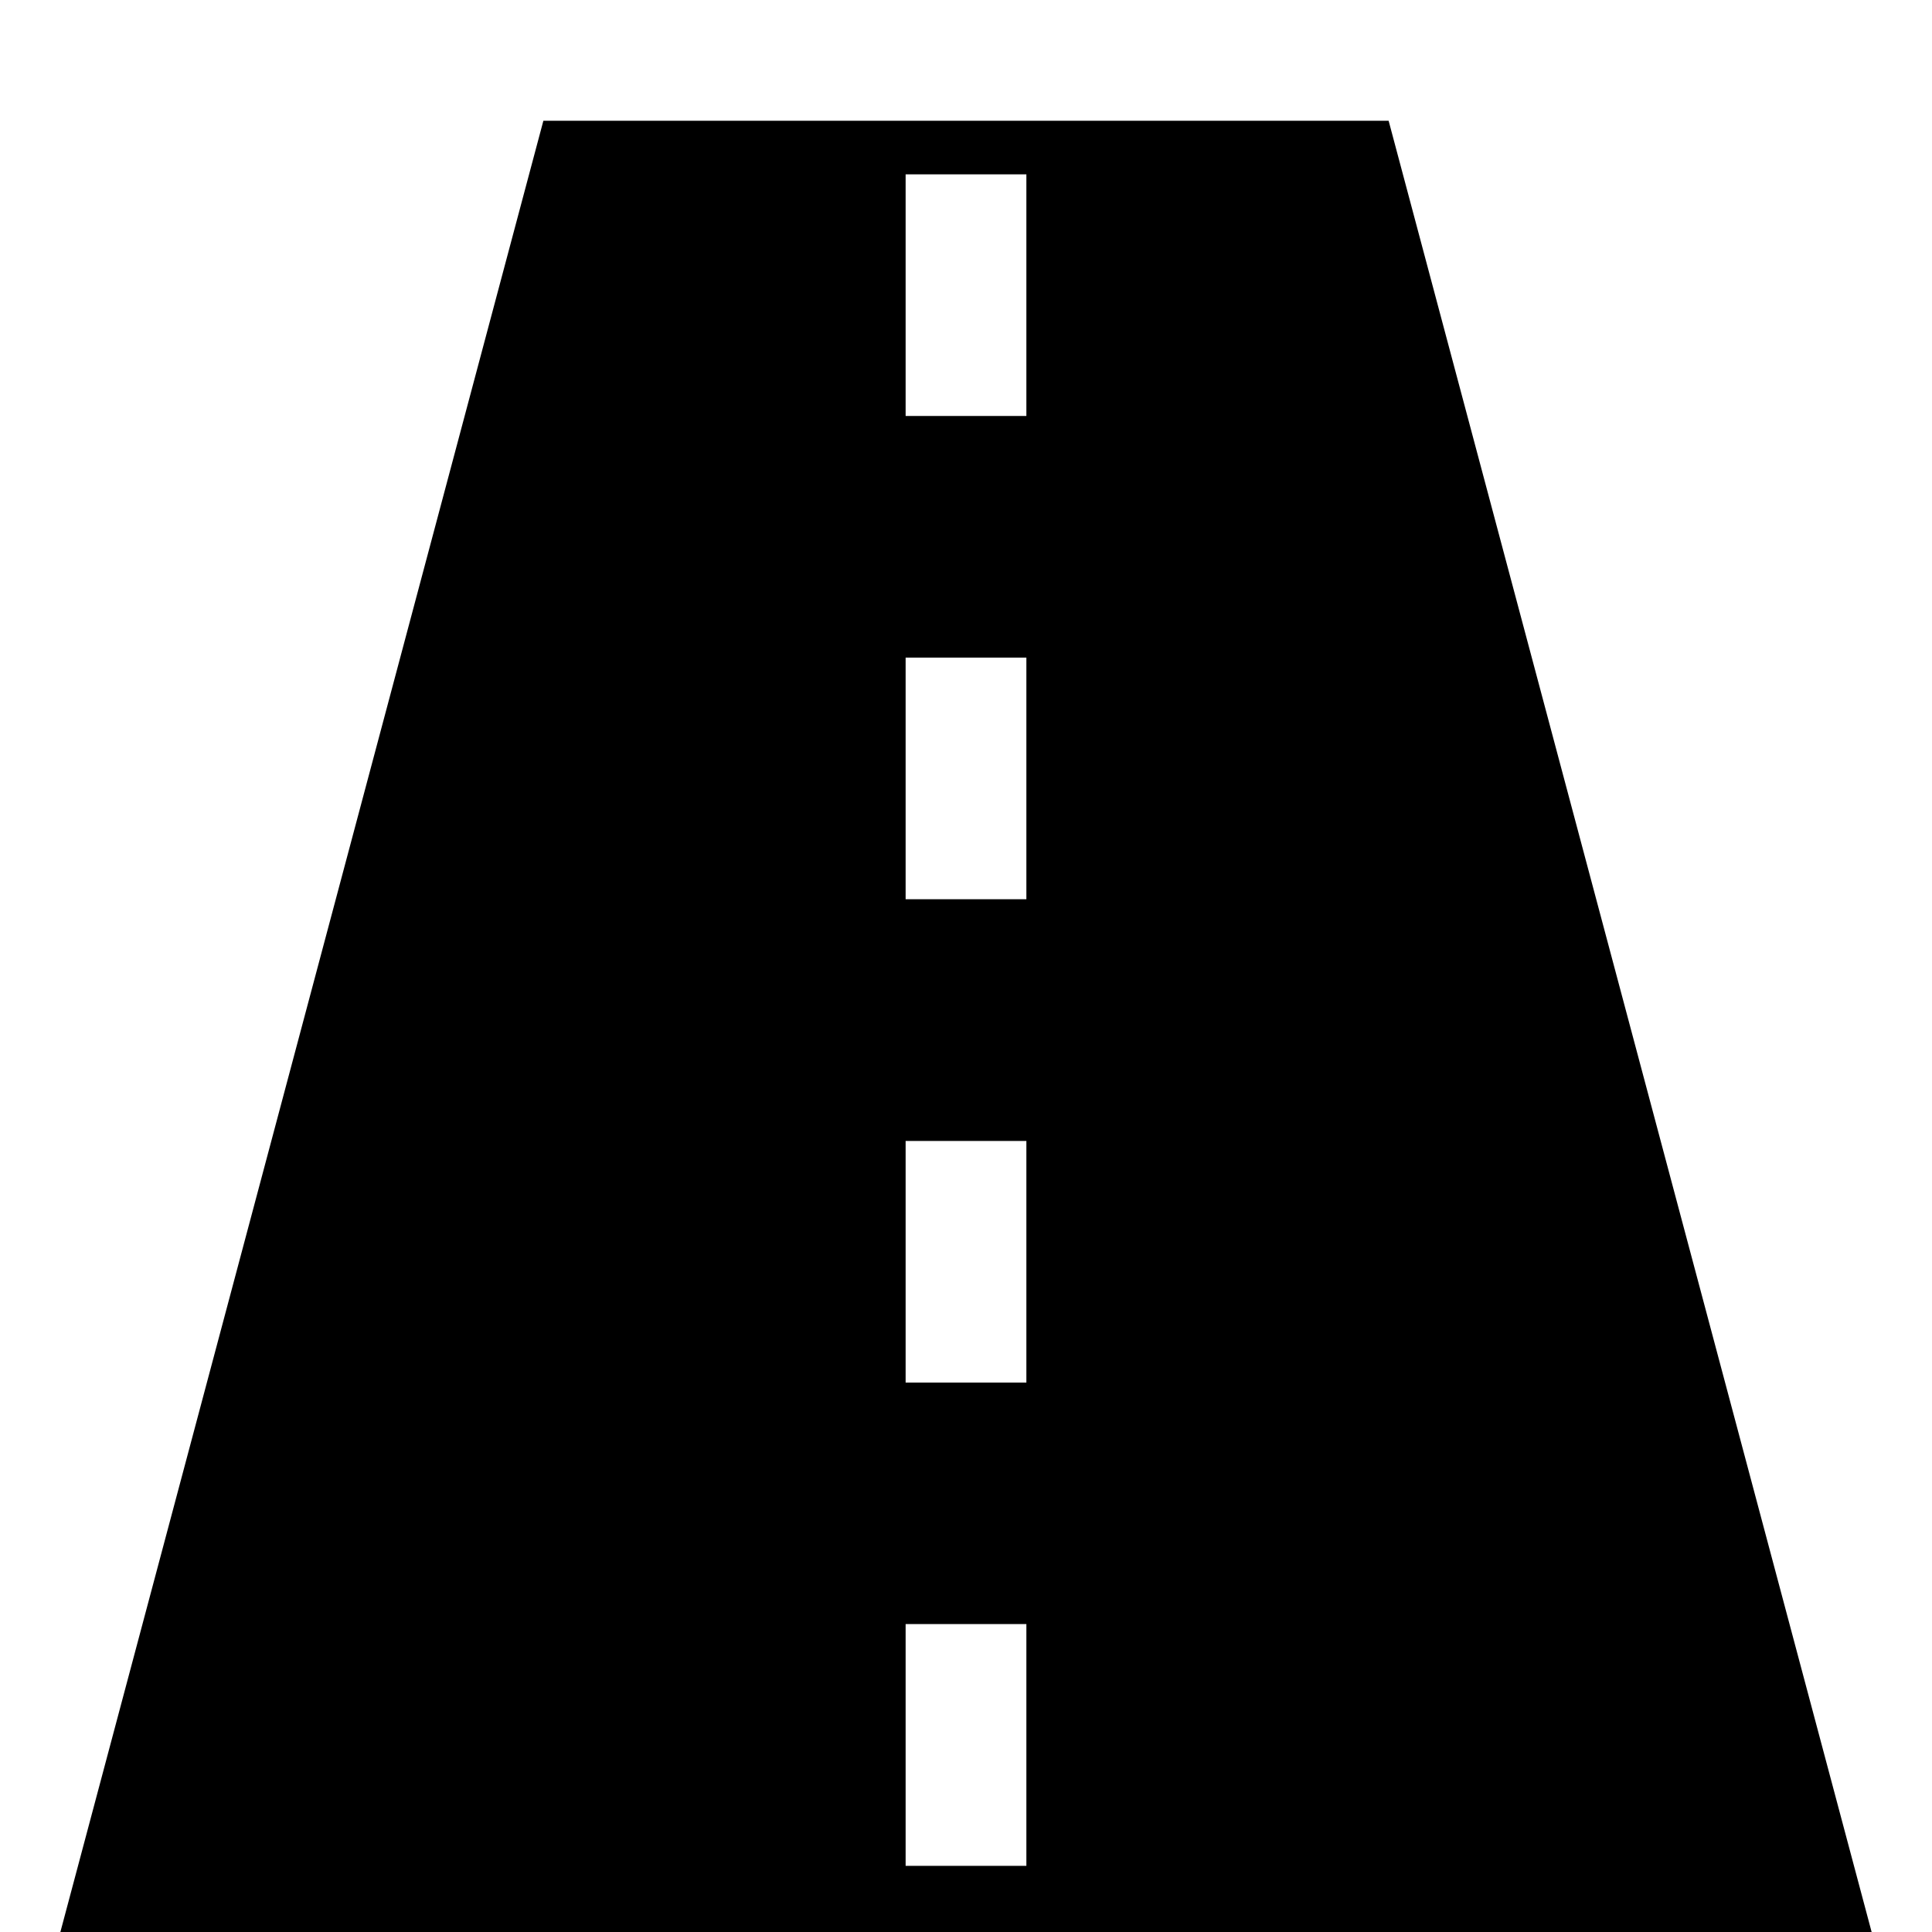 <svg width="96" xmlns="http://www.w3.org/2000/svg" height="96" viewBox="0 0 96 96" xmlns:xlink="http://www.w3.org/1999/xlink">
<path d="M69 6h-42l-24 90h90l-24-90zM51 92.712h-6v-12.012h6v12.012zM51 68.7h-6v-12.006h6v12.006zM51 44.682h-6v-12.006h6v12.006zM51 20.67h-6v-12.006h6v12.006z"/>
</svg>
